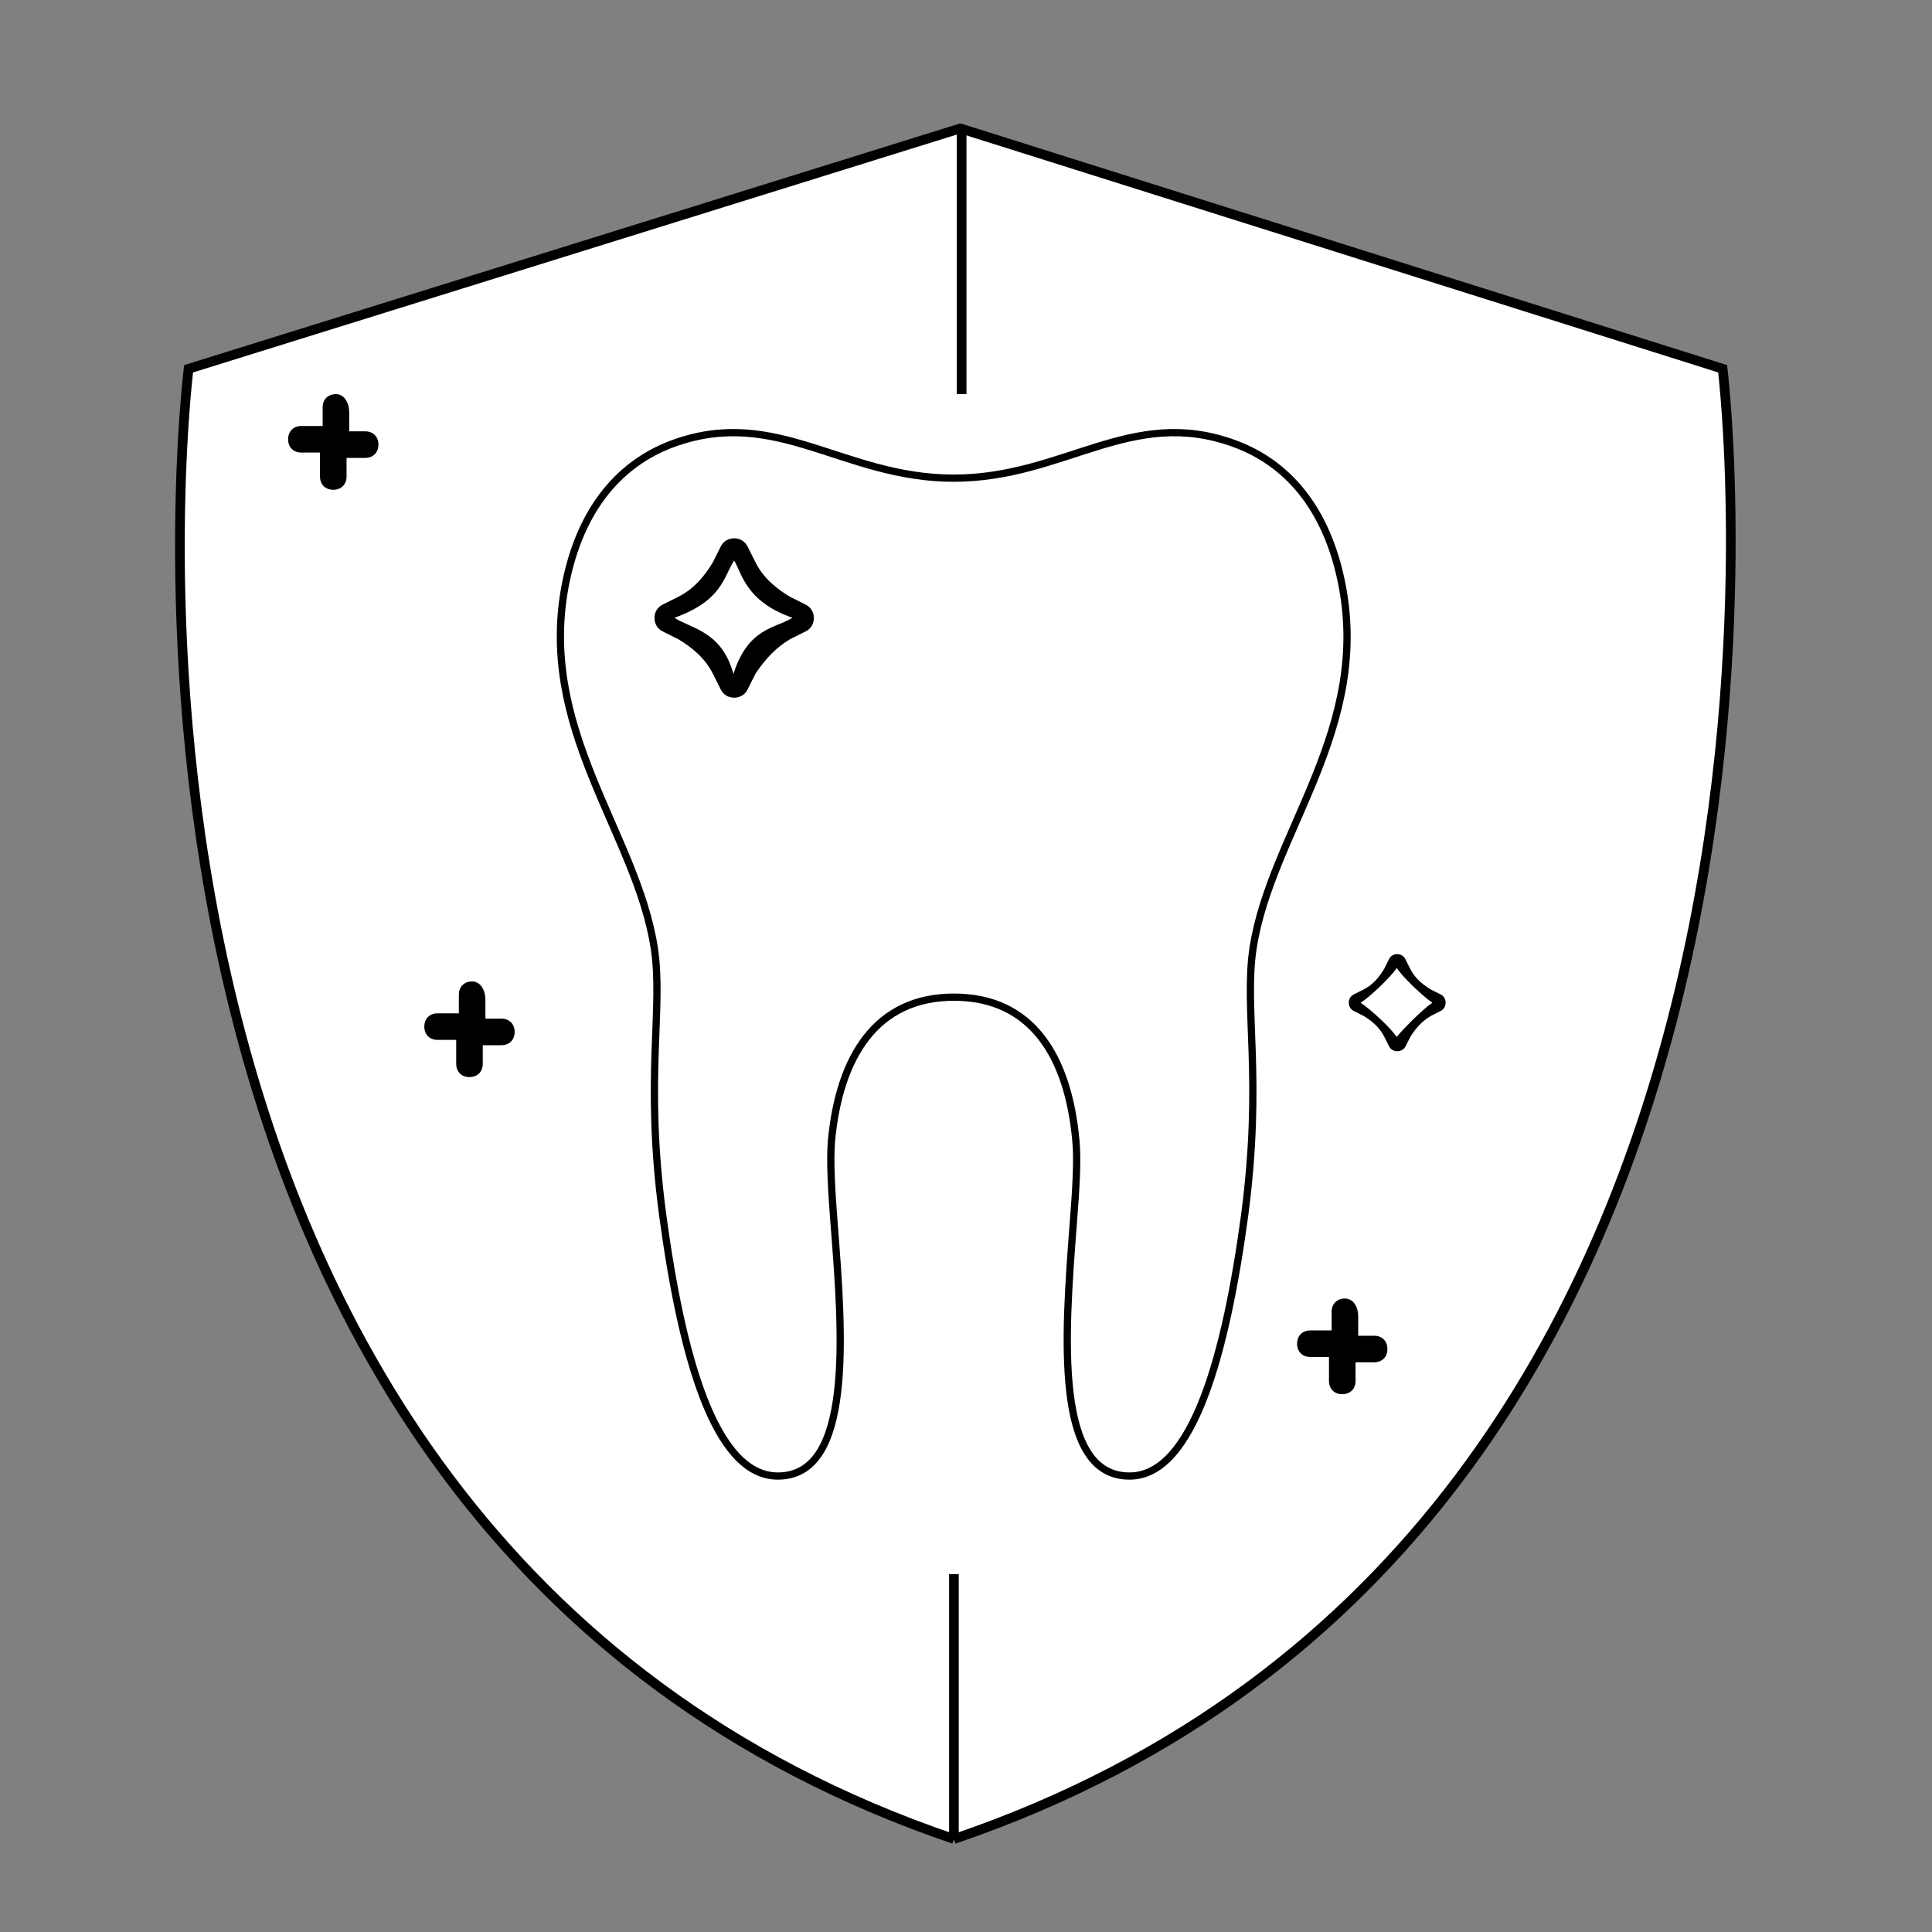 <?xml version="1.0" encoding="utf-8"?>
<!-- Generator: Adobe Illustrator 23.0.1, SVG Export Plug-In . SVG Version: 6.00 Build 0)  -->
<svg version="1.1" id="Layer_1" xmlns="http://www.w3.org/2000/svg" xmlns:xlink="http://www.w3.org/1999/xlink" x="0px" y="0px"
	 viewBox="0 0 800 800" style="enable-background:new 0 0 800 800;" xml:space="preserve">
<rect x="0" y="0" width="800" height="800" fill="#808080" stroke="none"/>
<style type="text/css">
	.st0{fill:#FFFFFF;stroke:#000000;stroke-width:4;stroke-miterlimit:10;}
	.st1{fill:#FFFFFF;stroke:#000000;stroke-width:3;stroke-miterlimit:10;}
	.st2{fill:none;stroke:#000000;stroke-width:4;stroke-miterlimit:10;}
	.st3{fill:none;stroke:#000000;stroke-width:2;stroke-linecap:round;stroke-miterlimit:10;}
</style>
<g>
	<g>
		<g>
			<path d="M357.7,195.6c25.7,6.8,49.5,19.3,69.6,36.7c2.9,2.5,7.2-1.7,4.2-4.2c-20.9-18.1-45.5-31.2-72.2-38.2
				C355.5,188.8,353.9,194.6,357.7,195.6L357.7,195.6z"/>
		</g>
	</g>
	<path class="st0" d="M398.2,53L78.1,152.7c0,0-60.8,480.4,316.9,608.8"/>
	<path d="M139.1,163.2c-3.3,0-5.5,2.2-5.5,5.5v7.7h-8.8c-3.3,0-5.5,2.2-5.5,5.5s2.2,5.5,5.5,5.5h7.7v9.9c0,3.3,2.2,5.5,5.5,5.5
		s5.5-2.2,5.5-5.5v-7.7h7.7c3.3,0,5.5-2.2,5.5-5.5c0-3.3-2.2-5.5-5.5-5.5h-6.6v-7.7C144.6,166.5,142.4,163.2,139.1,163.2z"/>
	<path d="M195.5,406.4c-3.3,0-5.5,2.2-5.5,5.5v7.7h-8.8c-3.3,0-5.5,2.2-5.5,5.5c0,3.3,2.2,5.5,5.5,5.5h7.7v9.9
		c0,3.3,2.2,5.5,5.5,5.5s5.5-2.2,5.5-5.5v-7.7h7.7c3.3,0,5.5-2.2,5.5-5.5c0-3.3-2.2-5.5-5.5-5.5H201v-7.7
		C201,409.7,198.8,406.4,195.5,406.4z"/>
	<path class="st0" d="M397.1,53l316.2,99.7c0,0,59.3,480.4-318.3,608.8"/>
	<path d="M556.9,537.7c-3.3,0-5.5,2.2-5.5,5.5v7.7h-8.8c-3.3,0-5.5,2.2-5.5,5.5s2.2,5.5,5.5,5.5h7.7v9.9c0,3.3,2.2,5.5,5.5,5.5
		s5.5-2.2,5.5-5.5v-7.7h7.7c3.3,0,5.5-2.2,5.5-5.5c0-3.3-2.2-5.5-5.5-5.5h-6.6v-7.7C562.5,541,560.3,537.7,556.9,537.7z"/>
	<path class="st1" d="M395,412.9c32.3,0,47.3,24.5,50.5,59.4c0.8,8.3,0,20.5-1.1,34.6c-3.6,46.8-7.8,104.3,23.3,104.3
		c26.3,0,39.9-50.5,47.7-108.1c7.5-57-0.4-85.4,3.5-110.7c7.5-48,49.4-91,36.4-152.2c-7.2-33.9-25.8-49.9-44.4-56.6
		c-42.6-15.5-70.2,14.4-116,14.4s-73.3-29.9-116-14.4c-18.5,6.7-37.2,22.7-44.4,56.6c-12.9,61.2,28.9,104.2,36.4,152.2
		c3.9,25.3-4.1,53.7,3.5,110.7c7.8,57.6,21.3,108.1,47.7,108.1c31.1,0,27-57.5,23.3-104.3c-1.1-14.1-1.8-26.2-1.1-34.6
		C347.6,437.5,362.8,412.9,395,412.9z"/>
	<path d="M327.1,264.7l6.6-3.3c2.2-1.1,3.3-3.3,3.3-5.5c0-2.2-1.1-4.4-3.3-5.5l-6.6-3.3c-5.5-3.3-11-7.7-14.3-14.3l-3.3-6.6
		c-2.2-4.4-8.8-4.4-11,0l-3.3,6.6c-3.3,5.5-7.7,11-14.3,14.3l-6.6,3.3c-2.2,1.1-3.3,3.3-3.3,5.5c0,2.2,1.1,4.4,3.3,5.5l6.6,3.3
		c5.5,3.3,11,7.7,14.3,14.3l3.3,6.6c1.1,2.2,3.3,3.3,5.5,3.3c2.2,0,4.4-1.1,5.5-3.3l3.3-6.6C317.2,272.4,321.6,268,327.1,264.7z
		 M303.7,279.1c-4.9-18-17.8-18.8-24.4-23.3c20-7.2,20.3-17.1,24.7-23.7c3.3,5.5,4.8,16.9,24.1,23.7
		C321.5,260.2,309.8,259.6,303.7,279.1z"/>
	<path d="M592.6,420.6l4-2c1.3-0.7,2-2,2-3.4s-0.7-2.7-2-3.4l-4-2c-3.4-2-6.7-4.7-8.7-8.7l-2-4c-1.3-2.7-5.4-2.7-6.7,0l-2,4
		c-2,3.4-4.7,6.7-8.7,8.7l-4,2c-1.3,0.7-2,2-2,3.4s0.7,2.7,2,3.4l4,2c3.4,2,6.7,4.7,8.7,8.7l2,4c0.7,1.3,2,2,3.4,2
		c1.3,0,2.7-0.7,3.4-2l2-4C586.5,425.3,589.2,422.6,592.6,420.6z M578.3,429.4c-2-3.4-10.8-11.5-14.9-14.2c3.4-2,12.3-10.4,15-14.4
		c2,3.4,10.7,11.7,14.7,14.4C589.1,417.9,581,426.1,578.3,429.4z"/>
	<line class="st2" x1="398.2" y1="53" x2="398.2" y2="163.2"/>
	<line class="st2" x1="395" y1="651.8" x2="395" y2="762"/>
	<path class="st3" d="M380.2,196.9"/>
	<path class="st3" d="M446.9,222.7"/>
</g>
</svg>
